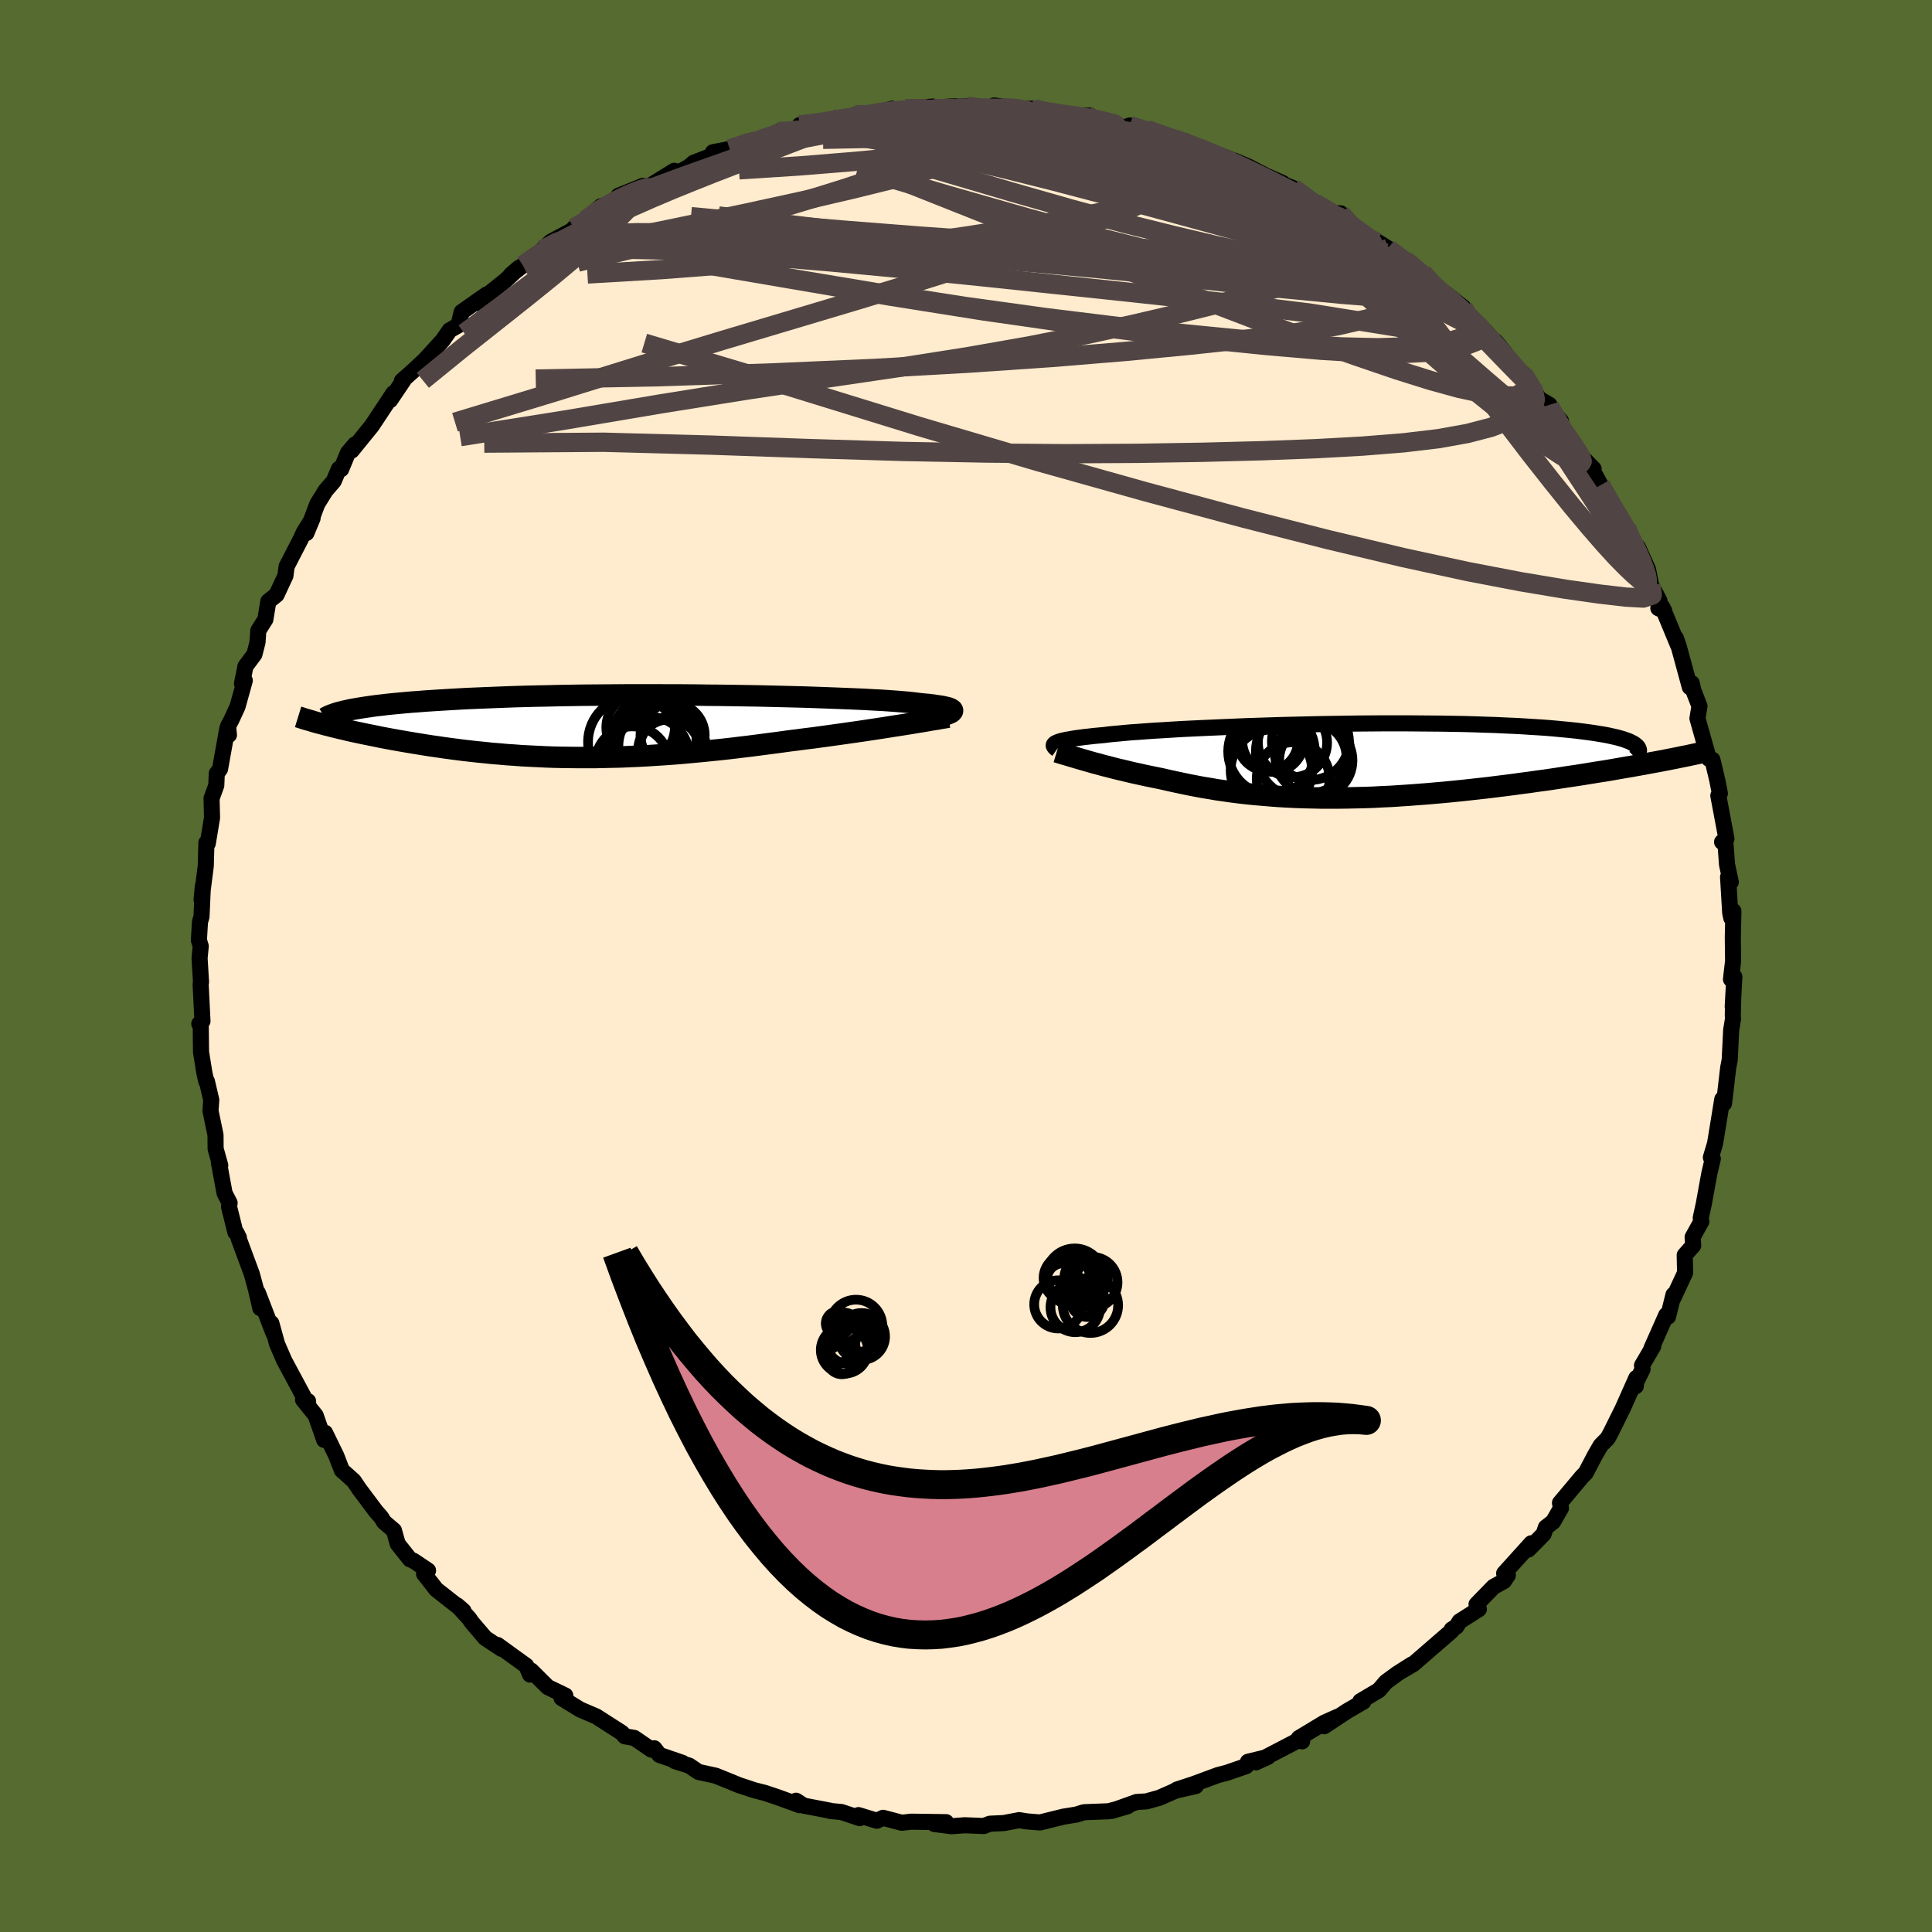 
  <svg viewBox="-100 -100 200 200" xmlns="http://www.w3.org/2000/svg" width="500" height="500" id="face-svg">
    <defs>
      <clipPath id="leftEyeClipPath">
        <polyline points="34.19,-1.49 34.24,-1.56 34.25,-1.62 34.22,-1.68 34.15,-1.74 34.05,-1.8 33.9,-1.86 33.72,-1.92 33.49,-1.97 33.23,-2.03 32.92,-2.08 32.58,-2.13 32.19,-2.19 31.77,-2.24 31.31,-2.28 30.81,-2.33 30.44,-2.38 30,-2.43 29.5,-2.48 28.93,-2.53 28.3,-2.58 27.61,-2.63 26.86,-2.68 26.05,-2.72 25.18,-2.77 24.26,-2.81 23.29,-2.85 22.27,-2.89 21.21,-2.93 20.11,-2.97 18.97,-3.01 17.79,-3.04 16.58,-3.07 15.35,-3.1 14.09,-3.13 12.81,-3.15 11.52,-3.17 10.21,-3.19 8.89,-3.2 7.56,-3.22 6.23,-3.23 4.91,-3.23 3.58,-3.24 2.26,-3.24 0.95,-3.24 -0.35,-3.23 -1.63,-3.22 -2.9,-3.21 -4.15,-3.2 -5.38,-3.18 -6.58,-3.16 -7.76,-3.13 -8.91,-3.11 -10.03,-3.08 -11.12,-3.05 -12.19,-3.01 -13.22,-2.97 -14.21,-2.93 -15.18,-2.89 -16.11,-2.85 -17.01,-2.8 -17.88,-2.75 -18.71,-2.7 -19.51,-2.65 -20.28,-2.6 -21.02,-2.54 -21.74,-2.49 -22.42,-2.43 -23.07,-2.37 -23.7,-2.31 -24.29,-2.25 -24.86,-2.18 -25.4,-2.12 -25.91,-2.05 -26.39,-1.98 -26.85,-1.91 -27.28,-1.84 -27.69,-1.77 -28.07,-1.7 -28.42,-1.62 -30.35,-0.06 -29.97,0.04 -29.57,0.14 -29.16,0.24 -28.74,0.33 -28.31,0.44 -27.86,0.54 -27.4,0.64 -26.93,0.74 -26.45,0.84 -25.95,0.94 -25.45,1.04 -24.93,1.15 -24.4,1.25 -23.86,1.35 -23.31,1.45 -22.74,1.55 -22.16,1.65 -21.56,1.75 -20.95,1.85 -20.33,1.95 -19.69,2.05 -19.05,2.14 -18.38,2.24 -17.71,2.33 -17.02,2.42 -16.32,2.51 -15.61,2.59 -14.89,2.67 -14.16,2.74 -13.41,2.82 -12.66,2.88 -11.89,2.95 -11.11,3 -10.33,3.06 -9.53,3.1 -8.72,3.14 -7.9,3.18 -7.07,3.21 -6.23,3.23 -5.39,3.24 -4.53,3.25 -3.66,3.25 -2.78,3.25 -1.9,3.23 -1,3.21 -0.1,3.19 0.81,3.15 1.73,3.11 2.66,3.06 3.6,3 4.54,2.94 5.5,2.87 6.45,2.79 7.42,2.7 8.39,2.61 9.37,2.51 10.35,2.41 11.34,2.3 12.33,2.18 13.33,2.06 14.33,1.93 15.32,1.8 16.32,1.67 17.32,1.53 18.14,1.43 18.96,1.32 19.78,1.22 20.59,1.11 21.39,1 22.18,0.89 22.97,0.78 23.74,0.67 24.51,0.56 25.26,0.45 25.99,0.34 26.71,0.23 27.42,0.12 28.1,0.01 28.76,-0.09" />
      </clipPath>
      <clipPath id="rightEyeClipPath">
        <polyline points="-30.51,-1.82 -30.39,-1.88 -30.25,-1.94 -30.08,-2 -29.87,-2.06 -29.64,-2.11 -29.37,-2.17 -29.07,-2.22 -28.74,-2.28 -28.37,-2.34 -27.97,-2.39 -27.54,-2.45 -27.07,-2.5 -26.57,-2.56 -26.04,-2.61 -25.48,-2.66 -25.03,-2.72 -24.52,-2.77 -23.96,-2.82 -23.34,-2.88 -22.66,-2.94 -21.92,-2.99 -21.13,-3.05 -20.28,-3.11 -19.39,-3.16 -18.44,-3.22 -17.45,-3.28 -16.42,-3.33 -15.35,-3.38 -14.23,-3.43 -13.09,-3.48 -11.92,-3.53 -10.71,-3.58 -9.49,-3.62 -8.24,-3.66 -6.98,-3.7 -5.7,-3.73 -4.42,-3.76 -3.13,-3.79 -1.83,-3.81 -0.54,-3.83 0.76,-3.85 2.04,-3.86 3.32,-3.87 4.58,-3.87 5.83,-3.87 7.06,-3.86 8.27,-3.85 9.45,-3.84 10.62,-3.82 11.75,-3.8 12.85,-3.77 13.93,-3.73 14.97,-3.7 15.98,-3.65 16.95,-3.61 17.89,-3.56 18.79,-3.5 19.65,-3.45 20.48,-3.39 21.27,-3.32 22.02,-3.25 22.73,-3.18 23.41,-3.11 24.05,-3.03 24.66,-2.95 25.23,-2.87 25.77,-2.78 26.27,-2.7 26.74,-2.61 27.18,-2.51 27.58,-2.42 27.95,-2.32 28.29,-2.22 28.59,-2.11 28.86,-2.01 29.09,-1.9 29.3,-1.79 29.47,-1.68 29.61,-1.56 32.19,0.02 31.6,0.13 30.99,0.24 30.37,0.36 29.73,0.47 29.08,0.59 28.42,0.7 27.74,0.82 27.05,0.94 26.34,1.06 25.62,1.17 24.89,1.29 24.15,1.41 23.39,1.53 22.63,1.64 21.85,1.76 21.06,1.88 20.25,2 19.42,2.11 18.59,2.23 17.74,2.34 16.88,2.46 16.01,2.57 15.13,2.68 14.25,2.79 13.35,2.89 12.45,2.99 11.54,3.09 10.63,3.18 9.72,3.27 8.8,3.35 7.88,3.43 6.95,3.5 6.03,3.57 5.11,3.63 4.19,3.69 3.27,3.73 2.35,3.78 1.44,3.81 0.54,3.83 -0.37,3.85 -1.26,3.86 -2.16,3.86 -3.04,3.86 -3.92,3.84 -4.79,3.82 -5.65,3.79 -6.5,3.75 -7.35,3.7 -8.18,3.64 -9.01,3.57 -9.83,3.5 -10.64,3.42 -11.43,3.33 -12.22,3.23 -13,3.12 -13.77,3.01 -14.52,2.88 -15.27,2.76 -16.01,2.62 -16.73,2.48 -17.45,2.33 -18.15,2.18 -18.84,2.03 -19.53,1.87 -20.12,1.75 -20.71,1.63 -21.29,1.51 -21.86,1.38 -22.42,1.26 -22.97,1.13 -23.5,1 -24.03,0.88 -24.54,0.75 -25.03,0.62 -25.52,0.5 -25.98,0.37 -26.44,0.25 -26.87,0.13 -27.29,0.01" />
      </clipPath>
      <filter id="fuzzy">
        <feTurbulence id="turbulence" baseFrequency="0.05" numOctaves="3" type="noise" result="noise" />
        <feDisplacementMap in="SourceGraphic" in2="noise" scale="2" />
      </filter>
      <linearGradient id="rainbowGradient" x1="0%" y1="0%" x2="100%" y2="0%">
        <stop offset="0%" style="stop-color: rgb(80, 68, 68); stop-opacity: 1" />
        <stop offset="50%" style="stop-color: rgb(185, 55, 55); stop-opacity: 1" />
        <stop offset="100%" style="stop-color: rgb(135, 206, 235); stop-opacity: 1" />
      </linearGradient>
    </defs>
    <rect x="-100" y="-100" width="100%" height="100%" fill="rgb(85, 107, 47)" />
    <polyline id="faceContour" points="79.19,1.37 79.54,1.12 79.37,4.21 79.42,3.47 79.38,5.08 79.4,5.48 79.21,6.64 79.06,9.71 78.9,10.55 78.47,14.23 78.33,14.25 78.29,13.79 77.79,16.87 77.54,18.38 77.11,19.82 77.31,19.95 76.95,21.47 76.38,24.61 76.06,26.08 76.12,26.45 75.22,28.07 75.28,28.93 74.4,29.93 74.44,31.76 73.23,34.35 73.24,34.03 72.67,36.31 72.49,36.13 70.95,39.6 71.14,39.37 69.98,41.35 70.04,41.74 69.09,43.65 69.34,43.49 69.39,42.65 67.98,45.82 66.71,48.38 66.42,48.9 65.7,49.63 65.1,50.67 64.15,52.48 63.77,52.86 61.49,55.58 61.59,56.12 60.78,57.53 60.03,58.11 59.79,58.81 58.21,60.41 58.52,59.76 55.71,62.87 56.09,63.07 55.69,63.67 54.61,64.27 52.85,66.08 53.09,66.58 51.09,67.85 50.77,68.38 50.28,68.68 50.28,68.82 46.3,72.27 45,73.03 46.17,72.29 44.67,73.24 43.48,74.11 42.74,74.97 40.82,76.11 41.14,76.15 39.44,77.14 37.08,78.7 38.46,77.72 37.1,78.33 34.45,79.93 34.8,80.26 34.7,80 30.01,82.44 31.24,81.88 29.19,82.38 29,82.83 26.99,83.52 26.1,83.75 23.56,84.69 21.82,85.26 23.79,84.89 21.69,85.37 20.01,86.11 18.67,86.48 17.67,86.54 15.1,87.46 16.73,86.98 14.78,87.5 12.22,87.6 11.4,87.85 10.09,88.06 7.66,88.66 6.31,88.55 5.5,88.42 3.92,88.72 2.48,88.79 1.9,89 1.85,89.03 -0.12,88.95 -1.49,89.05 -3.28,88.82 -2.06,88.63 -5.68,88.58 -6.65,88.69 -8.58,88.18 -9.23,88.48 -11.13,87.9 -11.01,88.21 -12.89,87.58 -14.06,87.47 -14.03,87.45 -16.8,86.92 -17.59,86.41 -17.23,86.87 -19.54,86.03 -20.83,85.6 -21.89,85.33 -23.53,84.79 -24.3,84.47 -25.91,83.82 -27.69,83.43 -28.65,82.78 -30.14,82.31 -29.35,82.49 -31.74,81.67 -32.27,80.98 -32.57,81.12 -34.34,79.91 -35.32,79.74 -35.63,79.38 -38.28,77.68 -39.94,76.97 -41.87,75.78 -41.65,75.58 -41.48,75.52 -43.29,74.65 -45.01,72.94 -45.13,73.35 -45.52,72.44 -48.49,70.29 -48.08,70.69 -49.77,69.57 -51.17,67.93 -51.44,67.53 -52.67,66.19 -52.02,66.76 -54.84,64.54 -56.1,62.93 -55.69,62.58 -57.19,61.57 -57.56,61.42 -58.83,59.82 -59.22,58.43 -60.25,57.55 -60.54,57.07 -61.1,56.43 -62.8,54.16 -63.39,53.29 -64.61,52.2 -65.18,50.72 -66.35,48.32 -66.44,49.06 -67.32,46.53 -68.63,44.9 -68.11,45.05 -68.11,45.43 -69.84,42.21 -70.57,40.85 -71.32,39.12 -71.91,36.98 -71.69,38.02 -73.12,34.31 -73.31,33.82 -73.05,35.42 -73.5,33.48 -73.93,31.89 -75.31,28.16 -75.27,28.12 -75.52,27.62 -75.63,27.57 -76.29,24.92 -76.23,24.53 -76.75,23.52 -77.34,20.33 -77.2,20.64 -77.68,18.92 -77.69,17.5 -78.21,14.99 -78.13,13.87 -78.58,11.94 -78.65,11.94 -78.84,11.07 -79.19,8.91 -79.22,6.2 -79.37,5.98 -79.04,5.71 -79.23,1.89 -79.19,1.67 -79.34,-0.81 -79.22,-2.05 -79.41,-2.67 -79.3,-4.55 -79.14,-5.12 -79,-8.28 -79.13,-6.87 -78.99,-8.08 -78.7,-10.34 -78.63,-12.77 -78.49,-12.69 -78.05,-15.35 -78.1,-17.35 -77.61,-18.7 -77.56,-19.93 -77.22,-20.4 -76.47,-24.58 -76.3,-23.92 -76.39,-24.83 -76.05,-25.47 -75.41,-26.86 -74.66,-29.55 -74.95,-29.24 -74.59,-31.02 -73.66,-32.27 -73.34,-33.53 -73.26,-34.72 -72.53,-35.88 -72.22,-37.75 -71.37,-38.43 -70.45,-40.41 -70.33,-41.36 -68.87,-44.19 -68.56,-44.87 -67.64,-46.36 -68.28,-44.82 -67.16,-47.82 -66.3,-49.21 -65.45,-50.2 -64.91,-51.47 -64.68,-51.43 -63.98,-53.13 -63.25,-53.99 -63.59,-53.36 -61.51,-55.92 -59.27,-59.3 -59.61,-58.58 -58.23,-60.63 -58.4,-60.57 -57.08,-61.75 -56.91,-61.91 -56.02,-62.74 -54.18,-64.76 -53.45,-65.81 -52.54,-66.33 -52.21,-67.7 -49.63,-69.51 -50.61,-68.62 -47.66,-70.98 -46.3,-72.26 -47.11,-71.56 -45.86,-72.54 -44.7,-73.36 -43.83,-74.16 -42.99,-74.97 -40.28,-76.42 -40.58,-76.4 -38.93,-77.23 -39.35,-77.26 -37.79,-78.65 -36.06,-79.08 -35.98,-79.73 -33.44,-80.76 -32.87,-80.67 -30.2,-82.32 -29.68,-82.18 -28.67,-82.74 -28.21,-83.14 -25.16,-84.34 -26.2,-84.24 -24.46,-84.58 -22.62,-85.32 -20.85,-85.74 -21.25,-85.56 -18.83,-86.5 -19.42,-86.36 -16.9,-86.51 -17.22,-87.05 -14.14,-87.39 -13.72,-87.65 -13.49,-87.44 -11.47,-88.11 -9.87,-88.16 -7.64,-88.74 -7.86,-88.35 -6.29,-88.75 -3.43,-88.97 -3.11,-88.67 -4.6,-88.77 -1.61,-88.97 0.13,-89.01 1.25,-88.79 3.88,-88.65 2.89,-89.08 5.59,-88.71 7.04,-88.75 7.87,-88.53 8.83,-88.37 9.23,-88.08 12.45,-88.04 12.44,-87.83 12.81,-88.04 14.05,-87.34 16.48,-86.82 16.95,-87.01 18.73,-86.35 18.74,-86.58 21.8,-85.42 22.76,-85.37 21.72,-85.55 25.17,-84.36 27.32,-83.53 27.83,-83.03 27.79,-83.37 29.28,-82.73 31.1,-81.79 32.78,-81.05 32.85,-80.92 33.85,-80.53 35.29,-79.64 35.22,-79.48 36.19,-78.82 37.62,-77.96 38.8,-77.91 40.03,-76.38 40.9,-75.79 43.69,-74.28 42.55,-74.99 45.46,-73.05 46.28,-72.44 46.42,-72.32 47.26,-71.75 49.03,-69.78 48.92,-69.73 49.66,-69.62 51.47,-68.19 51.44,-67.94 53.29,-66.23 55.82,-63.44 54.81,-64.66 55.13,-63.63 56.99,-61.82 57.68,-61.3 59.34,-58.71 60.4,-58.09 59.99,-58.27 61.59,-56.42 61.2,-56.35 63.57,-53.11 63.04,-53.44 64.97,-51.46 64.79,-51.46 65.7,-49.78 66.63,-48.12 66.21,-48.81 67.43,-46.8 68.36,-45.4 68.41,-44.69 69.56,-43.36 70.61,-41.03 70.91,-39.47 71.78,-37.82 71.67,-37.04 72.28,-36.77 72.06,-37.19 73.74,-33.14 73.49,-33.94 73.77,-33.13 74.93,-28.87 75.13,-29.28 75.29,-28.54 75.93,-26.9 75.72,-25.63 76.76,-21.94 76.91,-21.45 77.27,-21.35 77.78,-19.2 78.04,-17.87 77.88,-17.64 78.72,-13.17 78.27,-12.84 78.63,-12.58 78.78,-10.51 79.17,-8.69 78.89,-9.21 79.11,-5.5 79.22,-4.98 79.44,-5.69 79.38,-2.91 79.41,-0.52 79.19,1.37 79.54,1.12" fill="rgb(255, 235, 205)" stroke="black" stroke-width="1.667" stroke-linejoin="round" filter="url(#fuzzy)" />
    <g transform="translate(39.78 -21.25)">
      <polyline id="rightCountour" points="-30.51,-1.82 -30.39,-1.88 -30.25,-1.94 -30.08,-2 -29.87,-2.06 -29.64,-2.11 -29.37,-2.17 -29.07,-2.22 -28.74,-2.28 -28.37,-2.34 -27.97,-2.39 -27.54,-2.45 -27.07,-2.5 -26.57,-2.56 -26.04,-2.61 -25.48,-2.66 -25.03,-2.72 -24.52,-2.77 -23.96,-2.82 -23.34,-2.88 -22.66,-2.94 -21.92,-2.99 -21.13,-3.05 -20.28,-3.11 -19.39,-3.16 -18.44,-3.22 -17.45,-3.28 -16.42,-3.33 -15.35,-3.38 -14.23,-3.43 -13.09,-3.48 -11.92,-3.53 -10.71,-3.58 -9.49,-3.62 -8.24,-3.66 -6.98,-3.7 -5.7,-3.73 -4.42,-3.76 -3.13,-3.79 -1.83,-3.81 -0.54,-3.83 0.76,-3.85 2.04,-3.86 3.32,-3.87 4.58,-3.87 5.83,-3.87 7.06,-3.86 8.27,-3.85 9.45,-3.84 10.62,-3.82 11.75,-3.8 12.85,-3.77 13.93,-3.73 14.97,-3.7 15.98,-3.65 16.95,-3.61 17.89,-3.56 18.79,-3.5 19.65,-3.45 20.48,-3.39 21.27,-3.32 22.02,-3.25 22.73,-3.18 23.41,-3.11 24.05,-3.03 24.66,-2.95 25.23,-2.87 25.77,-2.78 26.27,-2.7 26.74,-2.61 27.18,-2.51 27.58,-2.42 27.95,-2.32 28.29,-2.22 28.59,-2.11 28.86,-2.01 29.09,-1.9 29.3,-1.79 29.47,-1.68 29.61,-1.56 32.19,0.02 31.6,0.13 30.99,0.24 30.37,0.36 29.73,0.47 29.08,0.59 28.42,0.7 27.74,0.82 27.05,0.94 26.34,1.06 25.62,1.17 24.89,1.29 24.15,1.41 23.39,1.53 22.63,1.64 21.85,1.76 21.06,1.88 20.25,2 19.42,2.11 18.59,2.23 17.74,2.34 16.88,2.46 16.01,2.57 15.13,2.68 14.25,2.79 13.35,2.89 12.45,2.99 11.54,3.09 10.63,3.18 9.72,3.27 8.8,3.35 7.88,3.43 6.95,3.5 6.03,3.57 5.11,3.63 4.19,3.69 3.27,3.73 2.35,3.78 1.44,3.81 0.54,3.83 -0.37,3.85 -1.26,3.86 -2.16,3.86 -3.04,3.86 -3.92,3.84 -4.79,3.82 -5.65,3.79 -6.5,3.75 -7.35,3.7 -8.18,3.64 -9.01,3.57 -9.83,3.5 -10.64,3.42 -11.43,3.33 -12.22,3.23 -13,3.12 -13.77,3.01 -14.52,2.88 -15.27,2.76 -16.01,2.62 -16.73,2.48 -17.45,2.33 -18.15,2.18 -18.84,2.03 -19.53,1.87 -20.12,1.75 -20.71,1.63 -21.29,1.51 -21.86,1.38 -22.42,1.26 -22.97,1.13 -23.5,1 -24.03,0.88 -24.54,0.75 -25.03,0.62 -25.52,0.5 -25.98,0.37 -26.44,0.25 -26.87,0.13 -27.29,0.01" fill="white" stroke="white" stroke-width="0" stroke-linejoin="round" filter="url(#fuzzy)" />
    </g>
    <g transform="translate(-35.64 -24.83)">
      <polyline id="leftCountour" points="34.19,-1.49 34.24,-1.56 34.25,-1.62 34.22,-1.68 34.15,-1.74 34.05,-1.8 33.9,-1.86 33.72,-1.92 33.49,-1.97 33.23,-2.03 32.92,-2.08 32.58,-2.13 32.19,-2.19 31.77,-2.24 31.31,-2.28 30.81,-2.33 30.44,-2.38 30,-2.43 29.5,-2.48 28.93,-2.53 28.3,-2.58 27.61,-2.63 26.86,-2.68 26.05,-2.72 25.18,-2.77 24.26,-2.81 23.29,-2.85 22.27,-2.89 21.21,-2.93 20.11,-2.97 18.97,-3.01 17.79,-3.04 16.58,-3.07 15.35,-3.1 14.09,-3.13 12.81,-3.15 11.52,-3.17 10.21,-3.19 8.89,-3.2 7.56,-3.22 6.23,-3.23 4.91,-3.23 3.58,-3.24 2.26,-3.24 0.95,-3.24 -0.35,-3.23 -1.63,-3.22 -2.9,-3.21 -4.15,-3.2 -5.38,-3.18 -6.58,-3.16 -7.76,-3.13 -8.91,-3.11 -10.03,-3.08 -11.12,-3.05 -12.19,-3.01 -13.22,-2.97 -14.21,-2.93 -15.18,-2.89 -16.11,-2.85 -17.01,-2.8 -17.88,-2.75 -18.71,-2.7 -19.51,-2.65 -20.28,-2.6 -21.02,-2.54 -21.74,-2.49 -22.42,-2.43 -23.07,-2.37 -23.7,-2.31 -24.29,-2.25 -24.86,-2.18 -25.4,-2.12 -25.91,-2.05 -26.39,-1.98 -26.85,-1.91 -27.28,-1.84 -27.69,-1.77 -28.07,-1.7 -28.42,-1.62 -30.35,-0.06 -29.97,0.04 -29.57,0.14 -29.16,0.24 -28.74,0.33 -28.31,0.44 -27.86,0.54 -27.4,0.64 -26.93,0.74 -26.45,0.84 -25.95,0.94 -25.45,1.04 -24.93,1.15 -24.4,1.25 -23.86,1.35 -23.31,1.45 -22.74,1.55 -22.16,1.65 -21.56,1.75 -20.95,1.85 -20.33,1.95 -19.69,2.05 -19.05,2.14 -18.38,2.24 -17.71,2.33 -17.02,2.42 -16.32,2.51 -15.61,2.59 -14.89,2.67 -14.16,2.74 -13.41,2.82 -12.66,2.88 -11.89,2.95 -11.11,3 -10.33,3.06 -9.53,3.1 -8.72,3.14 -7.9,3.18 -7.07,3.21 -6.23,3.23 -5.39,3.24 -4.53,3.25 -3.66,3.25 -2.78,3.25 -1.9,3.23 -1,3.21 -0.1,3.19 0.81,3.15 1.73,3.11 2.66,3.06 3.6,3 4.54,2.94 5.5,2.87 6.45,2.79 7.42,2.7 8.39,2.61 9.37,2.51 10.35,2.41 11.34,2.3 12.33,2.18 13.33,2.06 14.33,1.93 15.32,1.8 16.32,1.67 17.32,1.53 18.14,1.43 18.96,1.32 19.78,1.22 20.59,1.11 21.39,1 22.18,0.89 22.97,0.78 23.74,0.67 24.51,0.56 25.26,0.45 25.99,0.34 26.71,0.23 27.42,0.12 28.1,0.01 28.76,-0.09" fill="white" stroke="white" stroke-width="0" stroke-linejoin="round" filter="url(#fuzzy)" />
    </g>
    <g transform="translate(39.78 -21.25)">
      <polyline id="rightUpper" points="-30.36,-1.19 -30.46,-1.26 -30.54,-1.33 -30.6,-1.39 -30.65,-1.46 -30.69,-1.52 -30.7,-1.58 -30.69,-1.65 -30.65,-1.71 -30.59,-1.77 -30.51,-1.82 -30.39,-1.88 -30.25,-1.94 -30.08,-2 -29.87,-2.06 -29.64,-2.11 -29.37,-2.17 -29.07,-2.22 -28.74,-2.28 -28.37,-2.34 -27.97,-2.39 -27.54,-2.45 -27.07,-2.5 -26.57,-2.56 -26.04,-2.61 -25.48,-2.66 -25.03,-2.72 -24.52,-2.77 -23.96,-2.82 -23.34,-2.88 -22.66,-2.94 -21.92,-2.99 -21.13,-3.05 -20.28,-3.11 -19.39,-3.16 -18.44,-3.22 -17.45,-3.28 -16.42,-3.33 -15.35,-3.38 -14.23,-3.43 -13.09,-3.48 -11.92,-3.53 -10.71,-3.58 -9.49,-3.62 -8.24,-3.66 -6.98,-3.7 -5.7,-3.73 -4.42,-3.76 -3.13,-3.79 -1.83,-3.81 -0.54,-3.83 0.76,-3.85 2.04,-3.86 3.32,-3.87 4.58,-3.87 5.83,-3.87 7.06,-3.86 8.27,-3.85 9.45,-3.84 10.62,-3.82 11.75,-3.8 12.85,-3.77 13.93,-3.73 14.97,-3.7 15.98,-3.65 16.95,-3.61 17.89,-3.56 18.79,-3.5 19.65,-3.45 20.48,-3.39 21.27,-3.32 22.02,-3.25 22.73,-3.18 23.41,-3.11 24.05,-3.03 24.66,-2.95 25.23,-2.87 25.77,-2.78 26.27,-2.7 26.74,-2.61 27.18,-2.51 27.58,-2.42 27.95,-2.32 28.29,-2.22 28.59,-2.11 28.86,-2.01 29.09,-1.9 29.3,-1.79 29.47,-1.68 29.61,-1.56 29.73,-1.45 29.81,-1.33 29.86,-1.21 29.89,-1.09 29.88,-0.97 29.85,-0.84 29.8,-0.72 29.72,-0.59 29.61,-0.47 29.48,-0.34" fill="none" stroke="black" stroke-width="1.667" stroke-linejoin="round" filter="url(#fuzzy)" />
      <polyline id="rightLower" points="-30.39,-0.91 -30.19,-0.85 -29.96,-0.78 -29.7,-0.7 -29.42,-0.62 -29.12,-0.53 -28.79,-0.43 -28.45,-0.33 -28.08,-0.22 -27.7,-0.11 -27.29,0.01 -26.87,0.13 -26.44,0.25 -25.98,0.37 -25.52,0.5 -25.03,0.62 -24.54,0.75 -24.03,0.88 -23.5,1 -22.97,1.13 -22.42,1.26 -21.86,1.38 -21.29,1.51 -20.71,1.63 -20.12,1.75 -19.53,1.87 -18.84,2.03 -18.15,2.18 -17.45,2.33 -16.73,2.48 -16.01,2.62 -15.27,2.76 -14.52,2.88 -13.77,3.01 -13,3.12 -12.22,3.23 -11.43,3.33 -10.64,3.42 -9.83,3.5 -9.01,3.57 -8.18,3.64 -7.35,3.7 -6.5,3.75 -5.65,3.79 -4.79,3.82 -3.92,3.84 -3.04,3.86 -2.16,3.86 -1.26,3.86 -0.37,3.85 0.54,3.83 1.44,3.81 2.35,3.78 3.27,3.73 4.19,3.69 5.11,3.63 6.03,3.57 6.95,3.5 7.88,3.43 8.8,3.35 9.72,3.27 10.63,3.18 11.54,3.09 12.45,2.99 13.35,2.89 14.25,2.79 15.13,2.68 16.01,2.57 16.88,2.46 17.74,2.34 18.59,2.23 19.42,2.11 20.25,2 21.06,1.88 21.85,1.76 22.63,1.64 23.39,1.53 24.15,1.41 24.89,1.29 25.62,1.17 26.34,1.06 27.05,0.94 27.74,0.82 28.42,0.7 29.08,0.59 29.73,0.47 30.37,0.36 30.99,0.24 31.6,0.13 32.19,0.02 32.76,-0.09 33.32,-0.2 33.87,-0.31 34.4,-0.42 34.91,-0.52 35.41,-0.63 35.89,-0.73 36.36,-0.83 36.81,-0.93 37.25,-1.02" fill="none" stroke="black" stroke-width="2.222" stroke-linejoin="round" filter="url(#fuzzy)" />
      <circle r="3.138" cx="-8.545" cy="-2.07" stroke="black" fill="none" stroke-width="1.0" filter="url(#fuzzy)" clip-path="url(#rightEyeClipPath)" /><circle r="4.216" cx="-8.17" cy="0.99" stroke="black" fill="none" stroke-width="1.0" filter="url(#fuzzy)" clip-path="url(#rightEyeClipPath)" /><circle r="4.876" cx="-4.895" cy="-0.92" stroke="black" fill="none" stroke-width="1.0" filter="url(#fuzzy)" clip-path="url(#rightEyeClipPath)" /><circle r="3.184" cx="-7.995" cy="-2.025" stroke="black" fill="none" stroke-width="1.0" filter="url(#fuzzy)" clip-path="url(#rightEyeClipPath)" /><circle r="4.484" cx="-8.155" cy="-0.96" stroke="black" fill="none" stroke-width="1.0" filter="url(#fuzzy)" clip-path="url(#rightEyeClipPath)" /><circle r="3.582" cx="-5.98" cy="-1.875" stroke="black" fill="none" stroke-width="1.0" filter="url(#fuzzy)" clip-path="url(#rightEyeClipPath)" /><circle r="3.988" cx="-4.125" cy="-1.99" stroke="black" fill="none" stroke-width="1.0" filter="url(#fuzzy)" clip-path="url(#rightEyeClipPath)" /><circle r="3.682" cx="-4.065" cy="-0.325" stroke="black" fill="none" stroke-width="1.0" filter="url(#fuzzy)" clip-path="url(#rightEyeClipPath)" /><circle r="3.794" cx="-3.565" cy="-0.035" stroke="black" fill="none" stroke-width="1.0" filter="url(#fuzzy)" clip-path="url(#rightEyeClipPath)" /><circle r="3.772" cx="-5.915" cy="1.86" stroke="black" fill="none" stroke-width="1.0" filter="url(#fuzzy)" clip-path="url(#rightEyeClipPath)" />
      </g>
    <g transform="translate(-35.64 -24.83)">
      <polyline id="leftUpper" points="31.9,-0.75 32.26,-0.83 32.59,-0.91 32.9,-0.99 33.18,-1.07 33.43,-1.14 33.65,-1.22 33.83,-1.29 33.99,-1.36 34.11,-1.42 34.19,-1.49 34.24,-1.56 34.25,-1.62 34.22,-1.68 34.15,-1.74 34.05,-1.8 33.9,-1.86 33.72,-1.92 33.49,-1.97 33.23,-2.03 32.92,-2.08 32.58,-2.13 32.19,-2.19 31.77,-2.24 31.31,-2.28 30.81,-2.33 30.44,-2.38 30,-2.43 29.5,-2.48 28.93,-2.53 28.3,-2.58 27.61,-2.63 26.86,-2.68 26.05,-2.72 25.18,-2.77 24.26,-2.81 23.29,-2.85 22.27,-2.89 21.21,-2.93 20.11,-2.97 18.97,-3.01 17.79,-3.04 16.58,-3.07 15.35,-3.1 14.09,-3.13 12.81,-3.15 11.52,-3.17 10.21,-3.19 8.89,-3.2 7.56,-3.22 6.23,-3.23 4.91,-3.23 3.58,-3.24 2.26,-3.24 0.95,-3.24 -0.35,-3.23 -1.63,-3.22 -2.9,-3.21 -4.15,-3.2 -5.38,-3.18 -6.58,-3.16 -7.76,-3.13 -8.91,-3.11 -10.03,-3.08 -11.12,-3.05 -12.19,-3.01 -13.22,-2.97 -14.21,-2.93 -15.18,-2.89 -16.11,-2.85 -17.01,-2.8 -17.88,-2.75 -18.71,-2.7 -19.51,-2.65 -20.28,-2.6 -21.02,-2.54 -21.74,-2.49 -22.42,-2.43 -23.07,-2.37 -23.7,-2.31 -24.29,-2.25 -24.86,-2.18 -25.4,-2.12 -25.91,-2.05 -26.39,-1.98 -26.85,-1.91 -27.28,-1.84 -27.69,-1.77 -28.07,-1.7 -28.42,-1.62 -28.75,-1.55 -29.06,-1.47 -29.34,-1.4 -29.6,-1.32 -29.83,-1.24 -30.05,-1.16 -30.24,-1.08 -30.42,-1 -30.57,-0.92 -30.7,-0.84" fill="none" stroke="black" stroke-width="2.222" stroke-linejoin="round" filter="url(#fuzzy)" />
      <polyline id="leftLower" points="33.81,-0.93 33.47,-0.87 33.09,-0.81 32.66,-0.73 32.2,-0.66 31.7,-0.57 31.17,-0.48 30.61,-0.39 30.02,-0.29 29.4,-0.19 28.76,-0.09 28.1,0.01 27.42,0.12 26.71,0.23 25.99,0.34 25.26,0.45 24.51,0.56 23.74,0.67 22.97,0.78 22.18,0.89 21.39,1 20.59,1.11 19.78,1.22 18.96,1.32 18.14,1.43 17.32,1.53 16.32,1.67 15.32,1.8 14.33,1.93 13.33,2.06 12.33,2.18 11.34,2.3 10.35,2.41 9.37,2.51 8.39,2.61 7.42,2.7 6.45,2.79 5.5,2.87 4.54,2.94 3.6,3 2.66,3.06 1.73,3.11 0.81,3.15 -0.1,3.19 -1,3.21 -1.9,3.23 -2.78,3.25 -3.66,3.25 -4.53,3.25 -5.39,3.24 -6.23,3.23 -7.07,3.21 -7.9,3.18 -8.72,3.14 -9.53,3.1 -10.33,3.06 -11.11,3 -11.89,2.95 -12.66,2.88 -13.41,2.82 -14.16,2.74 -14.89,2.67 -15.61,2.59 -16.32,2.51 -17.02,2.42 -17.71,2.33 -18.38,2.24 -19.05,2.14 -19.69,2.05 -20.33,1.95 -20.95,1.85 -21.56,1.75 -22.16,1.65 -22.74,1.55 -23.31,1.45 -23.86,1.35 -24.4,1.25 -24.93,1.15 -25.45,1.04 -25.95,0.94 -26.45,0.84 -26.93,0.74 -27.4,0.64 -27.86,0.54 -28.31,0.44 -28.74,0.33 -29.16,0.24 -29.57,0.14 -29.97,0.04 -30.35,-0.06 -30.72,-0.15 -31.08,-0.25 -31.43,-0.34 -31.76,-0.43 -32.08,-0.53 -32.39,-0.62 -32.68,-0.7 -32.97,-0.79 -33.24,-0.88 -33.5,-0.96" fill="none" stroke="black" stroke-width="2.222" stroke-linejoin="round" filter="url(#fuzzy)" />
      <circle r="4.326" cx="3.413" cy="1.141" stroke="black" fill="none" stroke-width="1.0" filter="url(#fuzzy)" clip-path="url(#leftEyeClipPath)" /><circle r="3.938" cx="3.003" cy="2.991" stroke="black" fill="none" stroke-width="1.0" filter="url(#fuzzy)" clip-path="url(#leftEyeClipPath)" /><circle r="3.832" cx="1.088" cy="3.856" stroke="black" fill="none" stroke-width="1.0" filter="url(#fuzzy)" clip-path="url(#leftEyeClipPath)" /><circle r="4.948" cx="3.353" cy="2.546" stroke="black" fill="none" stroke-width="1.0" filter="url(#fuzzy)" clip-path="url(#leftEyeClipPath)" /><circle r="4.294" cx="3.948" cy="2.076" stroke="black" fill="none" stroke-width="1.0" filter="url(#fuzzy)" clip-path="url(#leftEyeClipPath)" /><circle r="3.206" cx="4.898" cy="2.516" stroke="black" fill="none" stroke-width="1.0" filter="url(#fuzzy)" clip-path="url(#leftEyeClipPath)" /><circle r="3.47" cx="5.303" cy="2.426" stroke="black" fill="none" stroke-width="1.0" filter="url(#fuzzy)" clip-path="url(#leftEyeClipPath)" /><circle r="3.326" cx="5.268" cy="0.946" stroke="black" fill="none" stroke-width="1.0" filter="url(#fuzzy)" clip-path="url(#leftEyeClipPath)" /><circle r="3.55" cx="1.953" cy="0.136" stroke="black" fill="none" stroke-width="1.0" filter="url(#fuzzy)" clip-path="url(#leftEyeClipPath)" /><circle r="4.704" cx="1.218" cy="1.646" stroke="black" fill="none" stroke-width="1.0" filter="url(#fuzzy)" clip-path="url(#leftEyeClipPath)" />
    </g>
    <g id="hairs">
      <polyline points="-43.83,-74.16 -42.29,-74.95 -40.01,-75.51 -37.3,-75.8 -34.07,-75.91 -30.24,-75.9 -25.78,-75.83 -20.71,-75.68 -15.1,-75.46 -8.99,-75.15 -2.46,-74.73 4.4,-74.22 11.5,-73.64 18.73,-73.04 26.08,-72.44 33.56,-71.79 41.15,-70.96" fill="none" stroke="rgb(80, 68, 68)" stroke-width="2" stroke-linejoin="round" filter="url(#fuzzy)" /><polyline points="-16.9,-86.51 -16.12,-86.87 -14.4,-86.96 -12.37,-86.85 -10.02,-86.61 -7.34,-86.27 -4.35,-85.83 -1.15,-85.29 2.2,-84.65 5.63,-83.94 9.11,-83.17 12.61,-82.34 16.16,-81.48 19.79,-80.56 23.5,-79.62 27.24,-78.65 30.92,-77.69 34.48,-76.75 37.84,-75.84 40.78,-75.09" fill="none" stroke="rgb(80, 68, 68)" stroke-width="2" stroke-linejoin="round" filter="url(#fuzzy)" /><polyline points="57.68,-61.3 58.76,-59.55 58.94,-58.63 58.5,-57.93 57.58,-57.22 56.2,-56.48 54.34,-55.76 51.92,-55.13 48.92,-54.59 45.3,-54.16 41.05,-53.82 36.17,-53.55 30.64,-53.34 24.48,-53.18 17.68,-53.07 10.24,-53.03 2.15,-53.1 -6.61,-53.27 -16.08,-53.56 -26.34,-53.92 -37.53,-54.22 -49.87,-54.13" fill="none" stroke="rgb(80, 68, 68)" stroke-width="2" stroke-linejoin="round" filter="url(#fuzzy)" /><polyline points="-24.46,-84.58 -22.74,-85.15 -21.14,-85.55 -19.54,-85.9 -17.83,-86.25 -15.99,-86.59 -14.07,-86.93 -12.13,-87.27 -10.25,-87.59 -8.55,-87.89 -7.11,-88.15 -5.98,-88.38 -5.17,-88.56 -4.6,-88.69 -4.03,-88.77" fill="none" stroke="rgb(80, 68, 68)" stroke-width="2" stroke-linejoin="round" filter="url(#fuzzy)" /><polyline points="-17.22,-87.05 -15.12,-87.32 -13.84,-87.53 -12.64,-87.73 -11.35,-87.95 -10.03,-88.16 -8.79,-88.34 -7.71,-88.47 -6.82,-88.55 -6.14,-88.59 -5.68,-88.58 -5.43,-88.52 -5.36,-88.43 -5.5,-88.29 -5.86,-88.11 -6.52,-87.89 -7.5,-87.61 -8.85,-87.29 -10.6,-86.91 -12.8,-86.45 -15.53,-85.92 -18.75,-85.32 -22.21,-84.73" fill="none" stroke="rgb(80, 68, 68)" stroke-width="2" stroke-linejoin="round" filter="url(#fuzzy)" /><polyline points="51.47,-68.19 51.85,-67.49 52.32,-66.46 52.2,-65.63 51.41,-65.06 50.04,-64.66 48.15,-64.33 45.72,-64.09 42.64,-64 38.84,-64.09 34.27,-64.38 28.92,-64.83 22.8,-65.43 15.92,-66.18 8.28,-67.12 -0.11,-68.28 -9.29,-69.71 -19.29,-71.38 -30.3,-73.23" fill="none" stroke="rgb(80, 68, 68)" stroke-width="2" stroke-linejoin="round" filter="url(#fuzzy)" /><polyline points="-13.72,-87.65 -12.8,-87.63 -11.06,-87.69 -9.01,-87.64 -6.81,-87.44 -4.51,-87.11 -2.12,-86.66 0.36,-86.12 2.93,-85.49 5.61,-84.8 8.43,-84.07 11.36,-83.3 14.37,-82.5 17.41,-81.69 20.42,-80.86 23.36,-80.05 26.21,-79.24 28.96,-78.43 31.62,-77.61 34.19,-76.79 36.66,-76 39.01,-75.28 41.23,-74.57 43.4,-73.81" fill="none" stroke="rgb(80, 68, 68)" stroke-width="2" stroke-linejoin="round" filter="url(#fuzzy)" /><polyline points="49.03,-69.78 49.31,-69.58 50.12,-68.98 51.18,-68.06 52.35,-66.93 53.5,-65.74 54.56,-64.6 55.49,-63.56 56.31,-62.62 57.03,-61.78 57.63,-61.07 58.07,-60.54 58.32,-60.24 58.33,-60.18 58.11,-60.38 57.63,-60.86 56.85,-61.65 55.74,-62.79 54.31,-64.27 52.6,-66.01 50.74,-67.89" fill="none" stroke="rgb(80, 68, 68)" stroke-width="2" stroke-linejoin="round" filter="url(#fuzzy)" /><polyline points="18.73,-86.35 19.55,-86.2 20.81,-85.83 21.96,-85.46 23.05,-85.06 24.08,-84.65 24.98,-84.26 25.69,-83.92 26.18,-83.64 26.46,-83.4 26.5,-83.21 26.29,-83.07 25.78,-83 24.94,-83 23.77,-83.06 22.25,-83.2 20.39,-83.4 18.2,-83.68 15.67,-84.03 12.82,-84.46 9.62,-85 5.97,-85.67 1.73,-86.47 -3.03,-87.43" fill="none" stroke="rgb(80, 68, 68)" stroke-width="2" stroke-linejoin="round" filter="url(#fuzzy)" /><polyline points="45.46,-73.05 46.12,-72.54 46.82,-71.94 47.66,-71.17 48.56,-70.35 49.46,-69.55 50.36,-68.77 51.24,-67.99 52.06,-67.25 52.75,-66.57 53.26,-66.02 53.55,-65.65 53.64,-65.45 53.52,-65.43 53.2,-65.63 52.63,-66.07 51.75,-66.81 50.51,-67.88 48.87,-69.29 46.82,-71.03 44.38,-73.06" fill="none" stroke="rgb(80, 68, 68)" stroke-width="2" stroke-linejoin="round" filter="url(#fuzzy)" /><polyline points="36.19,-78.82 37.38,-78.17 38.29,-77.54 38.95,-76.87 39.34,-76.23 39.42,-75.68 39.14,-75.22 38.48,-74.84 37.42,-74.55 35.92,-74.32 33.99,-74.17 31.63,-74.08 28.83,-74.06 25.59,-74.1 21.9,-74.17 17.74,-74.29 13.06,-74.47 7.79,-74.72 1.87,-75.09 -4.76,-75.56 -12.06,-76.13 -19.97,-76.79 -28.47,-77.57" fill="none" stroke="rgb(80, 68, 68)" stroke-width="2" stroke-linejoin="round" filter="url(#fuzzy)" /><polyline points="47.26,-71.75 48.13,-70.5 48.02,-69.86 47.34,-69.29 46.12,-68.62 44.3,-67.84 41.77,-67.04 38.44,-66.27 34.25,-65.57 29.19,-64.91 23.28,-64.27 16.51,-63.62 8.84,-62.99 0.19,-62.4 -9.49,-61.86 -20.21,-61.39 -31.91,-61 -44.54,-60.76" fill="none" stroke="rgb(80, 68, 68)" stroke-width="2" stroke-linejoin="round" filter="url(#fuzzy)" /><polyline points="43.69,-74.28 43.74,-74.21 44.59,-73.6 45.38,-72.99 45.96,-72.46 46.35,-72 46.59,-71.62 46.67,-71.31 46.58,-71.09 46.32,-70.92 45.85,-70.83 45.12,-70.84 44.09,-70.98 42.73,-71.29 41.04,-71.78 39.01,-72.45 36.63,-73.31 33.87,-74.38 30.69,-75.7 27.05,-77.28 22.93,-79.11 18.32,-81.18 13.25,-83.45 7.74,-85.95" fill="none" stroke="rgb(80, 68, 68)" stroke-width="2" stroke-linejoin="round" filter="url(#fuzzy)" /><polyline points="-21.25,-85.56 -19.62,-86.12 -18.32,-86.38 -16.85,-86.6 -15.21,-86.82 -13.45,-87.02 -11.6,-87.2 -9.69,-87.37 -7.74,-87.53 -5.77,-87.68 -3.83,-87.8 -1.97,-87.91 -0.24,-87.99 1.34,-88.06 2.75,-88.11 4.01,-88.16 5.13,-88.21 6.12,-88.26 6.93,-88.3 7.5,-88.35 7.77,-88.4 7.73,-88.47 7.42,-88.57 6.78,-88.66" fill="none" stroke="rgb(80, 68, 68)" stroke-width="2" stroke-linejoin="round" filter="url(#fuzzy)" /><polyline points="-45.86,-72.54 -44.58,-73.26 -42.79,-73.9 -40.47,-74.41 -37.73,-74.76 -34.66,-74.93 -31.26,-74.97 -27.48,-74.92 -23.31,-74.8 -18.73,-74.62 -13.78,-74.37 -8.51,-74.04 -2.99,-73.64 2.71,-73.18 8.53,-72.67 14.45,-72.12 20.49,-71.5 26.64,-70.81 32.83,-70.12 38.95,-69.53 44.98,-69.05" fill="none" stroke="rgb(80, 68, 68)" stroke-width="2" stroke-linejoin="round" filter="url(#fuzzy)" /><polyline points="-11.47,-88.11 -9.66,-88.14 -7.53,-87.96 -5.07,-87.52 -2.22,-86.88 0.95,-86.07 4.38,-85.1 8.1,-83.99 12.13,-82.76 16.45,-81.47 20.92,-80.13 25.44,-78.77 29.93,-77.36 34.42,-75.85 38.93,-74.25 43.37,-72.7" fill="none" stroke="rgb(80, 68, 68)" stroke-width="2" stroke-linejoin="round" filter="url(#fuzzy)" /><polyline points="0.13,-89.01 1.57,-88.79 3.15,-88.56 4.86,-88.22 6.73,-87.75 8.75,-87.15 10.88,-86.44 13.08,-85.64 15.36,-84.78 17.71,-83.87 20.09,-82.92 22.49,-81.93 24.92,-80.93 27.35,-79.93 29.76,-78.93 32.13,-77.96 34.4,-77.04 36.53,-76.18 38.49,-75.39 40.31,-74.65 41.98,-73.93 43.51,-73.24 44.82,-72.7 45.77,-72.44" fill="none" stroke="rgb(80, 68, 68)" stroke-width="2" stroke-linejoin="round" filter="url(#fuzzy)" /><polyline points="61.2,-56.35 62.62,-54.34 63.29,-53.33 63.67,-52.68 63.79,-52.25 63.65,-52.03 63.25,-52.05 62.59,-52.31 61.68,-52.82 60.5,-53.59 59.01,-54.62 57.19,-55.98 54.95,-57.71 52.24,-59.89 49.01,-62.61 45.26,-65.9 41.06,-69.73 36.46,-74.03 31.37,-78.8" fill="none" stroke="rgb(80, 68, 68)" stroke-width="2" stroke-linejoin="round" filter="url(#fuzzy)" /><polyline points="-39.35,-77.26 -37.93,-78.28 -36.71,-78.99 -35.6,-79.56 -34.58,-80.02 -33.7,-80.36 -33.06,-80.55 -32.71,-80.57 -32.7,-80.4 -33.04,-80.02 -33.76,-79.4 -34.88,-78.49 -36.41,-77.28 -38.39,-75.74 -40.85,-73.83 -43.87,-71.53 -47.54,-68.77 -51.94,-65.51" fill="none" stroke="rgb(80, 68, 68)" stroke-width="2" stroke-linejoin="round" filter="url(#fuzzy)" /><polyline points="33.85,-80.53 34.93,-79.77 36.01,-78.93 37.39,-77.89 39.06,-76.68 40.91,-75.33 42.84,-73.88 44.76,-72.42 46.57,-71.04 48.2,-69.82 49.62,-68.77 50.82,-67.89 51.8,-67.19 52.44,-66.76 52.44,-66.9" fill="none" stroke="rgb(80, 68, 68)" stroke-width="2" stroke-linejoin="round" filter="url(#fuzzy)" /><polyline points="-45.86,-72.54 -44.41,-73.22 -42.12,-73.74 -38.96,-74.08 -35.06,-74.2 -30.55,-74.1 -25.43,-73.8 -19.69,-73.37 -13.29,-72.82 -6.27,-72.16 1.31,-71.39 9.36,-70.54 17.77,-69.65 26.48,-68.7 35.51,-67.6 45.11,-66.06" fill="none" stroke="rgb(80, 68, 68)" stroke-width="2" stroke-linejoin="round" filter="url(#fuzzy)" /><polyline points="22.76,-85.37 22.96,-85.1 23.93,-84.42 24.52,-83.7 24.49,-83.01 23.91,-82.28 22.88,-81.45 21.37,-80.51 19.36,-79.46 16.77,-78.31 13.59,-77.04 9.81,-75.66 5.45,-74.17 0.52,-72.56 -4.97,-70.84 -11.04,-68.99 -17.74,-66.99 -25.18,-64.77 -33.48,-62.25 -42.75,-59.37 -52.9,-56.29" fill="none" stroke="rgb(80, 68, 68)" stroke-width="2" stroke-linejoin="round" filter="url(#fuzzy)" /><polyline points="12.45,-88.04 12.78,-87.83 13.82,-87.42 15.43,-86.81 17.36,-86.08 19.45,-85.26 21.64,-84.39 23.87,-83.46 26.12,-82.51 28.35,-81.53 30.55,-80.53 32.7,-79.53 34.76,-78.56 36.65,-77.66 38.35,-76.87 39.83,-76.18 41.07,-75.61 41.98,-75.19 42.57,-74.93" fill="none" stroke="rgb(80, 68, 68)" stroke-width="2" stroke-linejoin="round" filter="url(#fuzzy)" /><polyline points="56.99,-61.82 57.74,-60.9 58.23,-59.97 58.2,-59.4 57.66,-59.11 56.68,-59 55.27,-59.04 53.41,-59.29 51.04,-59.8 48.1,-60.61 44.53,-61.73 40.31,-63.17 35.41,-64.92 29.83,-66.97 23.59,-69.35 16.67,-72.04 9.02,-75.06 0.57,-78.42 -8.77,-82.13" fill="none" stroke="rgb(80, 68, 68)" stroke-width="2" stroke-linejoin="round" filter="url(#fuzzy)" /><polyline points="37.62,-77.96 38.72,-77.51 39.76,-76.77 40.7,-76.08 41.44,-75.54 41.91,-75.14 42.09,-74.88 41.94,-74.76 41.42,-74.79 40.53,-74.98 39.24,-75.35 37.56,-75.91 35.48,-76.67 32.98,-77.62 30.06,-78.75 26.62,-80.09 22.58,-81.7 17.91,-83.68 12.69,-86.05" fill="none" stroke="rgb(80, 68, 68)" stroke-width="2" stroke-linejoin="round" filter="url(#fuzzy)" /><polyline points="65.7,-49.78 66.28,-48.75 66.76,-47.92 67.32,-46.95 67.93,-45.88 68.51,-44.79 69.02,-43.73 69.43,-42.81 69.69,-42.1 69.76,-41.71 69.66,-41.66 69.37,-41.96 68.92,-42.57 68.3,-43.45 67.49,-44.62 66.46,-46.12 65.15,-48.03 63.51,-50.45 61.55,-53.41 59.38,-56.82 57.29,-60.38" fill="none" stroke="rgb(80, 68, 68)" stroke-width="2" stroke-linejoin="round" filter="url(#fuzzy)" /><polyline points="8.83,-88.37 9.81,-88.17 10.86,-88.05 11.52,-87.92 11.85,-87.75 11.93,-87.54 11.71,-87.32 11.09,-87.09 10.02,-86.88 8.41,-86.66 6.22,-86.45 3.38,-86.24 -0.13,-86.04 -4.3,-85.86 -9.16,-85.69 -14.8,-85.58" fill="none" stroke="rgb(80, 68, 68)" stroke-width="2" stroke-linejoin="round" filter="url(#fuzzy)" /><polyline points="-14.14,-87.39 -13.49,-87.46 -12.12,-87.39 -10.12,-87.22 -7.72,-86.91 -5.09,-86.45 -2.3,-85.84 0.63,-85.09 3.67,-84.23 6.82,-83.28 10.11,-82.24 13.54,-81.14 17.1,-79.99 20.73,-78.82 24.38,-77.64 28,-76.46 31.57,-75.27 35.08,-74.09 38.46,-72.95 41.62,-71.93 44.56,-71.06 47.33,-70.26" fill="none" stroke="rgb(80, 68, 68)" stroke-width="2" stroke-linejoin="round" filter="url(#fuzzy)" /><polyline points="-45.86,-72.54 -44.72,-73.35 -43.35,-74.24 -41.74,-75.16 -40.02,-76.05 -38.25,-76.91 -36.43,-77.74 -34.53,-78.59 -32.53,-79.47 -30.43,-80.36 -28.26,-81.24 -26.07,-82.11 -23.93,-82.94 -21.88,-83.73 -19.97,-84.47 -18.19,-85.15 -16.58,-85.77 -15.16,-86.33 -13.97,-86.81 -13.04,-87.21 -12.41,-87.51 -12.18,-87.69 -12.52,-87.7" fill="none" stroke="rgb(80, 68, 68)" stroke-width="2" stroke-linejoin="round" filter="url(#fuzzy)" /><polyline points="1.25,-88.79 2.78,-88.77 3.66,-88.75 4.42,-88.63 4.98,-88.41 5.24,-88.12 5.17,-87.76 4.77,-87.32 4.02,-86.81 2.9,-86.22 1.4,-85.53 -0.49,-84.73 -2.79,-83.84 -5.55,-82.84 -8.82,-81.72 -12.66,-80.46 -17.09,-79.08 -22.11,-77.58 -27.68,-76.01 -33.72,-74.43 -40.21,-72.86" fill="none" stroke="rgb(80, 68, 68)" stroke-width="2" stroke-linejoin="round" filter="url(#fuzzy)" /><polyline points="43.69,-74.28 43.63,-74.26 44.2,-73.77 44.5,-73.38 44.37,-73.16 43.8,-73.11 42.8,-73.24 41.33,-73.59 39.36,-74.16 36.87,-74.95 33.79,-75.95 30.04,-77.19 25.55,-78.73 20.19,-80.67 13.91,-83.04 6.67,-85.81" fill="none" stroke="rgb(80, 68, 68)" stroke-width="2" stroke-linejoin="round" filter="url(#fuzzy)" /><polyline points="-6.29,-88.75 -4.25,-88.7 -2.73,-88.32 -0.83,-87.75 1.72,-86.98 4.82,-86.04 8.28,-84.91 11.95,-83.63 15.77,-82.24 19.7,-80.75 23.7,-79.19 27.75,-77.58 31.85,-75.91 35.98,-74.21 40.07,-72.56 43.93,-71.09 47.52,-69.8" fill="none" stroke="rgb(80, 68, 68)" stroke-width="2" stroke-linejoin="round" filter="url(#fuzzy)" /><polyline points="3.88,-88.65 3.98,-88.83 4.92,-88.79 5.8,-88.68 6.36,-88.54 6.55,-88.39 6.37,-88.22 5.76,-88.04 4.66,-87.85 3.02,-87.63 0.81,-87.38 -2.02,-87.08 -5.52,-86.78 -9.76,-86.5 -14.84,-86.18" fill="none" stroke="rgb(80, 68, 68)" stroke-width="2" stroke-linejoin="round" filter="url(#fuzzy)" /><polyline points="-19.42,-86.36 -17.46,-86.5 -15.4,-86.52 -12.93,-86.31 -10.07,-85.89 -6.82,-85.31 -3.17,-84.6 0.84,-83.77 5.14,-82.81 9.63,-81.74 14.24,-80.59 18.91,-79.39 23.57,-78.16 28.26,-76.88 33.03,-75.51 37.95,-74.03 42.87,-72.59" fill="none" stroke="rgb(80, 68, 68)" stroke-width="2" stroke-linejoin="round" filter="url(#fuzzy)" /><polyline points="47.26,-71.75 48.22,-70.56 48.42,-70.07 48.22,-69.78 47.66,-69.53 46.66,-69.31 45.11,-69.21 42.88,-69.31 39.94,-69.67 36.28,-70.29 31.9,-71.15 26.81,-72.24 20.93,-73.61 14.19,-75.31 6.57,-77.38 -1.91,-79.8 -11.21,-82.54" fill="none" stroke="rgb(80, 68, 68)" stroke-width="2" stroke-linejoin="round" filter="url(#fuzzy)" /><polyline points="51.44,-67.94 52.91,-66.32 53.33,-65.26 52.83,-64.66 51.72,-64.23 50.08,-63.84 47.88,-63.54 44.98,-63.39 41.31,-63.46 36.8,-63.74 31.44,-64.2 25.26,-64.82 18.26,-65.6 10.43,-66.58 1.76,-67.82 -7.76,-69.33 -18.19,-71.11 -29.71,-73.08" fill="none" stroke="rgb(80, 68, 68)" stroke-width="2" stroke-linejoin="round" filter="url(#fuzzy)" /><polyline points="-17.22,-87.05 -15.01,-87.28 -13.37,-87.39 -11.6,-87.44 -9.52,-87.46 -7.2,-87.45 -4.75,-87.38 -2.23,-87.25 0.31,-87.07 2.85,-86.84 5.37,-86.58 7.87,-86.31 10.36,-86.04 12.79,-85.77 15.12,-85.53 17.28,-85.31 19.23,-85.1 20.94,-84.92 22.24,-84.82 22.71,-84.97" fill="none" stroke="rgb(80, 68, 68)" stroke-width="2" stroke-linejoin="round" filter="url(#fuzzy)" /><polyline points="67.43,-46.8 68.11,-45.64 68.71,-44.51 69.32,-43.27 69.86,-42.07 70.25,-41.08 70.45,-40.44 70.45,-40.19 70.28,-40.31 69.94,-40.75 69.42,-41.49 68.71,-42.53 67.77,-43.93 66.55,-45.77 64.98,-48.18 62.98,-51.26 60.54,-55.07 57.71,-59.55" fill="none" stroke="rgb(80, 68, 68)" stroke-width="2" stroke-linejoin="round" filter="url(#fuzzy)" /><polyline points="-3.11,-88.67 -3.07,-88.76 -1.57,-88.76 0.34,-88.66 2.3,-88.51 4.23,-88.31 6.14,-88.09 8.03,-87.84 9.88,-87.57 11.65,-87.28 13.32,-86.99 14.87,-86.72 16.27,-86.48 17.49,-86.28 18.49,-86.12 19.24,-86.02 19.73,-85.97 19.95,-86 19.83,-86.09 19.32,-86.27 18.42,-86.53" fill="none" stroke="rgb(80, 68, 68)" stroke-width="2" stroke-linejoin="round" filter="url(#fuzzy)" /><polyline points="43.69,-74.28 43.58,-74.24 44,-73.69 44.05,-73.18 43.6,-72.78 42.64,-72.46 41.2,-72.24 39.25,-72.12 36.79,-72.08 33.78,-72.11 30.2,-72.2 25.99,-72.37 21.08,-72.66 15.4,-73.12 8.93,-73.75 1.62,-74.52 -6.56,-75.41 -15.65,-76.43 -25.62,-77.64" fill="none" stroke="rgb(80, 68, 68)" stroke-width="2" stroke-linejoin="round" filter="url(#fuzzy)" /><polyline points="-19.42,-86.36 -17.39,-86.47 -15.11,-86.4 -12.29,-86.05 -8.96,-85.44 -5.12,-84.63 -0.77,-83.65 4.02,-82.52 9.17,-81.23 14.61,-79.8 20.22,-78.27 25.91,-76.72 31.59,-75.15 37.26,-73.54 43,-71.8" fill="none" stroke="rgb(80, 68, 68)" stroke-width="2" stroke-linejoin="round" filter="url(#fuzzy)" /><polyline points="60.4,-58.09 60.51,-57.74 60.98,-56.93 61.49,-56.05 61.91,-55.27 62.15,-54.71 62.17,-54.41 61.92,-54.38 61.38,-54.64 60.53,-55.2 59.36,-56.06 57.86,-57.25 56.02,-58.77 53.84,-60.63 51.29,-62.85 48.38,-65.48 45.06,-68.59 41.29,-72.23 37.09,-76.43" fill="none" stroke="rgb(80, 68, 68)" stroke-width="2" stroke-linejoin="round" filter="url(#fuzzy)" /><polyline points="16.95,-87.01 18.25,-86.58 19.38,-86.25 20.4,-85.92 21.24,-85.62 21.89,-85.32 22.32,-85.03 22.45,-84.8 22.18,-84.64 21.47,-84.58 20.3,-84.6 18.66,-84.7 16.53,-84.89 13.91,-85.19 10.75,-85.61 6.99,-86.15 2.51,-86.81 -2.59,-87.6" fill="none" stroke="rgb(80, 68, 68)" stroke-width="2" stroke-linejoin="round" filter="url(#fuzzy)" /><polyline points="-6.29,-88.75 -4.29,-88.74 -2.86,-88.49 -1.12,-88.11 1.19,-87.64 3.96,-87.05 7,-86.35 10.19,-85.55 13.46,-84.68 16.79,-83.75 20.14,-82.76 23.47,-81.75 26.72,-80.72 29.86,-79.72 32.83,-78.76 35.56,-77.86 37.92,-77.07" fill="none" stroke="rgb(80, 68, 68)" stroke-width="2" stroke-linejoin="round" filter="url(#fuzzy)" /><polyline points="21.72,-85.55 24.36,-84.57 25.82,-83.9 26.53,-83.42 26.86,-83 26.94,-82.55 26.78,-82.06 26.29,-81.56 25.42,-81.06 24.14,-80.55 22.46,-80.02 20.39,-79.47 17.96,-78.89 15.17,-78.28 12,-77.62 8.42,-76.94 4.37,-76.24 -0.2,-75.53 -5.35,-74.79 -11.09,-74.05 -17.4,-73.33 -24.23,-72.65 -31.51,-72.09 -39.19,-71.64" fill="none" stroke="rgb(80, 68, 68)" stroke-width="2" stroke-linejoin="round" filter="url(#fuzzy)" /><polyline points="68.36,-45.4 68.74,-44.47 69.37,-43.19 69.94,-41.89 70.33,-40.81 70.52,-40.07 70.54,-39.69 70.41,-39.58 70.14,-39.7 69.72,-40.01 69.12,-40.53 68.31,-41.3 67.28,-42.35 66.02,-43.73 64.52,-45.46 62.77,-47.55 60.76,-50.05 58.46,-52.97 55.84,-56.4 52.86,-60.38 49.48,-64.91 45.69,-69.94" fill="none" stroke="rgb(80, 68, 68)" stroke-width="2" stroke-linejoin="round" filter="url(#fuzzy)" /><polyline points="7.87,-88.53 8.81,-88.35 10.01,-88.17 11.25,-88 12.35,-87.84 13.3,-87.66 14.14,-87.48 14.84,-87.31 15.32,-87.18 15.49,-87.11 15.28,-87.09 14.64,-87.15 13.5,-87.3 11.78,-87.55 9.44,-87.88 6.58,-88.28" fill="none" stroke="rgb(80, 68, 68)" stroke-width="2" stroke-linejoin="round" filter="url(#fuzzy)" /><polyline points="43.69,-74.28 43.69,-74.23 44.39,-73.66 44.92,-73.12 45.14,-72.68 45.07,-72.33 44.71,-72.08 44.08,-71.92 43.15,-71.85 41.93,-71.86 40.38,-71.94 38.45,-72.14 36.09,-72.48 33.23,-73 29.85,-73.7 25.94,-74.57 21.49,-75.62 16.49,-76.86 10.93,-78.35 4.77,-80.11 -2.01,-82.11 -9.43,-84.27" fill="none" stroke="rgb(80, 68, 68)" stroke-width="2" stroke-linejoin="round" filter="url(#fuzzy)" /><polyline points="47.26,-71.75 48.4,-70.49 49.13,-69.83 49.85,-69.26 50.58,-68.63 51.26,-67.97 51.78,-67.36 52.05,-66.91 52.02,-66.67 51.71,-66.66 51.12,-66.86 50.27,-67.29 49.12,-67.98 47.61,-68.98 45.69,-70.35 43.31,-72.07 40.43,-74.16 36.94,-76.68 32.71,-79.76" fill="none" stroke="rgb(80, 68, 68)" stroke-width="2" stroke-linejoin="round" filter="url(#fuzzy)" /><polyline points="-40.58,-76.4 -39.54,-77.02 -38.76,-77.6 -37.91,-78.18 -37,-78.71 -36.11,-79.16 -35.32,-79.48 -34.69,-79.65 -34.3,-79.65 -34.2,-79.45 -34.42,-79.04 -34.97,-78.39 -35.85,-77.5 -37.06,-76.35 -38.62,-74.95 -40.53,-73.29 -42.8,-71.4 -45.46,-69.25 -48.55,-66.8 -52.1,-63.99 -56.23,-60.63" fill="none" stroke="rgb(80, 68, 68)" stroke-width="2" stroke-linejoin="round" filter="url(#fuzzy)" /><polyline points="38.8,-77.91 39.81,-76.71 40.54,-75.78 40.87,-74.99 40.75,-74.24 40.17,-73.51 39.1,-72.76 37.53,-72 35.45,-71.21 32.88,-70.38 29.81,-69.51 26.24,-68.58 22.18,-67.57 17.58,-66.49 12.42,-65.36 6.68,-64.22 0.32,-63.1 -6.66,-62 -14.27,-60.88 -22.55,-59.64 -31.61,-58.19 -41.57,-56.51 -52.36,-54.8" fill="none" stroke="rgb(80, 68, 68)" stroke-width="2" stroke-linejoin="round" filter="url(#fuzzy)" /><polyline points="-38.93,-77.23 -38.58,-77.66 -37.36,-78.39 -35.78,-79.17 -33.97,-79.95 -32,-80.73 -29.95,-81.49 -27.9,-82.23 -25.89,-82.94 -23.97,-83.62 -22.14,-84.27 -20.4,-84.88 -18.75,-85.45 -17.18,-85.98 -15.74,-86.44 -14.47,-86.85 -13.44,-87.19 -12.71,-87.46 -12.31,-87.64 -12.26,-87.73 -12.6,-87.72 -13.22,-87.64" fill="none" stroke="rgb(80, 68, 68)" stroke-width="2" stroke-linejoin="round" filter="url(#fuzzy)" /><polyline points="-9.87,-88.16 -8.32,-88.45 -6.99,-88.55 -5.53,-88.63 -4.06,-88.68 -2.67,-88.71 -1.34,-88.73 -0.01,-88.75 1.28,-88.76 2.44,-88.77 3.33,-88.78 3.89,-88.79 4.05,-88.79 3.76,-88.79 2.94,-88.79 1.42,-88.81 -0.98,-88.82" fill="none" stroke="rgb(80, 68, 68)" stroke-width="2" stroke-linejoin="round" filter="url(#fuzzy)" /><polyline points="21.72,-85.55 24.5,-84.53 26.47,-83.71 27.99,-83.03 29.4,-82.36 30.87,-81.65 32.38,-80.9 33.81,-80.16 35.08,-79.49 36.13,-78.91 36.94,-78.45 37.5,-78.13 37.8,-77.96 37.82,-77.96 37.54,-78.13 36.94,-78.48 36.09,-79" fill="none" stroke="rgb(80, 68, 68)" stroke-width="2" stroke-linejoin="round" filter="url(#fuzzy)" /><polyline points="18.74,-86.58 20.95,-85.79 22.46,-85.22 24.01,-84.58 25.75,-83.81 27.56,-82.98 29.31,-82.17 30.96,-81.38 32.53,-80.62 34.01,-79.9 35.32,-79.23 36.4,-78.68 37.2,-78.25 37.69,-78 37.87,-77.92 37.72,-78.02 37.25,-78.3 36.42,-78.77" fill="none" stroke="rgb(80, 68, 68)" stroke-width="2" stroke-linejoin="round" filter="url(#fuzzy)" /><polyline points="8.83,-88.37 9.82,-88.17 10.88,-88.03 11.57,-87.88 11.99,-87.67 12.22,-87.42 12.22,-87.14 11.94,-86.84 11.31,-86.54 10.27,-86.22 8.79,-85.87 6.83,-85.5 4.33,-85.1 1.29,-84.67 -2.35,-84.21 -6.64,-83.75 -11.63,-83.28 -17.29,-82.82 -23.5,-82.42" fill="none" stroke="rgb(80, 68, 68)" stroke-width="2" stroke-linejoin="round" filter="url(#fuzzy)" /><polyline points="7.04,-88.75 7.78,-88.54 8.47,-88.33 9.08,-88.11 9.47,-87.87 9.55,-87.58 9.31,-87.21 8.74,-86.77 7.82,-86.25 6.5,-85.66 4.72,-84.99 2.45,-84.24 -0.33,-83.41 -3.64,-82.48 -7.47,-81.47 -11.86,-80.39 -16.88,-79.22 -22.66,-77.96 -29.31,-76.57 -36.75,-75.03" fill="none" stroke="rgb(80, 68, 68)" stroke-width="2" stroke-linejoin="round" filter="url(#fuzzy)" /><polyline points="70.91,-39.47 71.04,-38.4 70.11,-38.09 68.29,-38.19 65.61,-38.5 62.02,-39.01 57.48,-39.77 51.9,-40.84 45.26,-42.28 37.5,-44.13 28.6,-46.4 18.56,-49.1 7.41,-52.23 -4.84,-55.85 -18.29,-60 -33.3,-64.48" fill="none" stroke="rgb(80, 68, 68)" stroke-width="2" stroke-linejoin="round" filter="url(#fuzzy)" />
    </g>
    
        <g id="pointNose">
          <g id="rightNose"><circle r="2.634" cx="13.052" cy="32.746" stroke="black" fill="none" stroke-width="1.0" filter="url(#fuzzy)" /><circle r="2.496" cx="9.556" cy="35.03" stroke="black" fill="none" stroke-width="1.0" filter="url(#fuzzy)" /><circle r="2.568" cx="11.312" cy="35.342" stroke="black" fill="none" stroke-width="1.0" filter="url(#fuzzy)" /><circle r="1.78" cx="12.568" cy="34.558" stroke="black" fill="none" stroke-width="1.0" filter="url(#fuzzy)" /><circle r="1.734" cx="11.924" cy="32.182" stroke="black" fill="none" stroke-width="1.0" filter="url(#fuzzy)" /><circle r="2.974" cx="11.248" cy="32.21" stroke="black" fill="none" stroke-width="1.0" filter="url(#fuzzy)" /><circle r="2.41" cx="10.44" cy="32.306" stroke="black" fill="none" stroke-width="1.0" filter="url(#fuzzy)" /><circle r="1.71" cx="12.968" cy="32.49" stroke="black" fill="none" stroke-width="1.0" filter="url(#fuzzy)" /><circle r="2.864" cx="12.884" cy="35.126" stroke="black" fill="none" stroke-width="1.0" filter="url(#fuzzy)" /><circle r="1.63" cx="10.02" cy="32.422" stroke="black" fill="none" stroke-width="1.0" filter="url(#fuzzy)" /></g>
          <g id="leftNose"><circle r="1.26" cx="-10.198" cy="39.134" stroke="black" fill="none" stroke-width="1.0" filter="url(#fuzzy)" /><circle r="1.498" cx="-12.854" cy="40.766" stroke="black" fill="none" stroke-width="1.0" filter="url(#fuzzy)" /><circle r="2.442" cx="-12.59" cy="39.758" stroke="black" fill="none" stroke-width="1.0" filter="url(#fuzzy)" /><circle r="2.258" cx="-12.186" cy="38.93" stroke="black" fill="none" stroke-width="1.0" filter="url(#fuzzy)" /><circle r="2.016" cx="-11.062" cy="38.678" stroke="black" fill="none" stroke-width="1.0" filter="url(#fuzzy)" /><circle r="1.364" cx="-13.526" cy="39.922" stroke="black" fill="none" stroke-width="1.0" filter="url(#fuzzy)" /><circle r="1.274" cx="-13.242" cy="37.002" stroke="black" fill="none" stroke-width="1.0" filter="url(#fuzzy)" /><circle r="2.724" cx="-11.382" cy="37.266" stroke="black" fill="none" stroke-width="1.0" filter="url(#fuzzy)" /><circle r="2.428" cx="-10.806" cy="38.35" stroke="black" fill="none" stroke-width="1.0" filter="url(#fuzzy)" /><circle r="1.552" cx="-12.626" cy="37.434" stroke="black" fill="none" stroke-width="1.0" filter="url(#fuzzy)" /></g>
        </g>
      
    <g id="mouth">
      <polyline points="-36.15,29.68 -35.3,32.03 -34.44,34.3 -33.59,36.48 -32.74,38.58 -31.88,40.59 -31.03,42.53 -30.18,44.38 -29.33,46.16 -28.48,47.85 -27.63,49.48 -26.78,51.02 -25.93,52.49 -25.08,53.9 -24.23,55.23 -23.39,56.49 -22.54,57.68 -21.7,58.8 -20.85,59.86 -20.01,60.86 -19.17,61.79 -18.33,62.66 -17.49,63.47 -16.65,64.22 -15.81,64.91 -14.97,65.55 -14.14,66.13 -13.3,66.65 -12.47,67.13 -11.63,67.55 -10.8,67.92 -9.97,68.25 -9.15,68.52 -8.32,68.75 -7.49,68.94 -6.67,69.08 -5.85,69.18 -5.02,69.23 -4.21,69.25 -3.39,69.23 -2.57,69.18 -1.76,69.08 -0.94,68.96 -0.13,68.8 0.68,68.6 1.49,68.38 2.29,68.13 3.09,67.85 3.9,67.54 4.7,67.21 5.5,66.85 6.29,66.47 7.09,66.07 7.88,65.65 8.67,65.21 9.45,64.76 10.24,64.28 11.02,63.8 11.8,63.29 12.58,62.78 13.36,62.26 14.13,61.72 14.9,61.18 15.67,60.63 16.44,60.07 17.2,59.51 17.97,58.95 18.73,58.38 19.48,57.81 20.24,57.25 20.99,56.68 21.74,56.12 22.48,55.57 23.22,55.02 23.96,54.47 24.7,53.94 25.44,53.41 26.17,52.9 26.9,52.4 27.62,51.91 28.34,51.44 29.06,50.98 29.78,50.54 30.49,50.12 31.2,49.72 31.91,49.35 32.61,48.99 33.31,48.66 34.01,48.35 34.7,48.08 35.39,47.82 36.08,47.6 36.76,47.41 37.44,47.25 38.12,47.13 38.79,47.03 39.46,46.98 40.13,46.96 40.79,46.98 41.45,47.04 41.45,47.04 40.67,46.93 39.89,46.83 39.12,46.76 38.34,46.7 37.57,46.67 36.79,46.65 36.01,46.65 35.24,46.67 34.46,46.7 33.69,46.74 32.91,46.81 32.13,46.88 31.36,46.97 30.58,47.07 29.81,47.19 29.03,47.31 28.25,47.45 27.48,47.59 26.7,47.74 25.93,47.91 25.15,48.08 24.37,48.25 23.6,48.44 22.82,48.63 22.05,48.82 21.27,49.02 20.49,49.22 19.72,49.43 18.94,49.64 18.17,49.85 17.39,50.06 16.62,50.27 15.84,50.48 15.06,50.69 14.29,50.9 13.51,51.11 12.74,51.31 11.96,51.51 11.18,51.7 10.41,51.89 9.63,52.08 8.86,52.25 8.08,52.42 7.3,52.59 6.53,52.74 5.75,52.89 4.98,53.02 4.2,53.15 3.42,53.26 2.65,53.36 1.87,53.45 1.1,53.53 0.32,53.59 -0.46,53.64 -1.23,53.67 -2.01,53.69 -2.78,53.69 -3.56,53.67 -4.34,53.63 -5.11,53.58 -5.89,53.51 -6.66,53.41 -7.44,53.3 -8.22,53.17 -8.99,53.01 -9.77,52.83 -10.54,52.63 -11.32,52.4 -12.1,52.15 -12.87,51.87 -13.65,51.57 -14.42,51.24 -15.2,50.88 -15.98,50.5 -16.75,50.08 -17.53,49.64 -18.3,49.17 -19.08,48.66 -19.85,48.13 -20.63,47.56 -21.41,46.96 -22.18,46.32 -22.96,45.66 -23.73,44.95 -24.51,44.21 -25.29,43.44 -26.06,42.63 -26.84,41.78 -27.61,40.89 -28.39,39.96 -29.17,39 -29.94,37.99 -30.72,36.94 -31.49,35.86 -32.27,34.72 -33.05,33.55 -33.82,32.33 -34.6,31.07 -35.37,29.76" fill="rgb(215,127,140)" stroke="black" stroke-width="3" stroke-linejoin="round" filter="url(#fuzzy)" />
    </g>
  </svg>
  